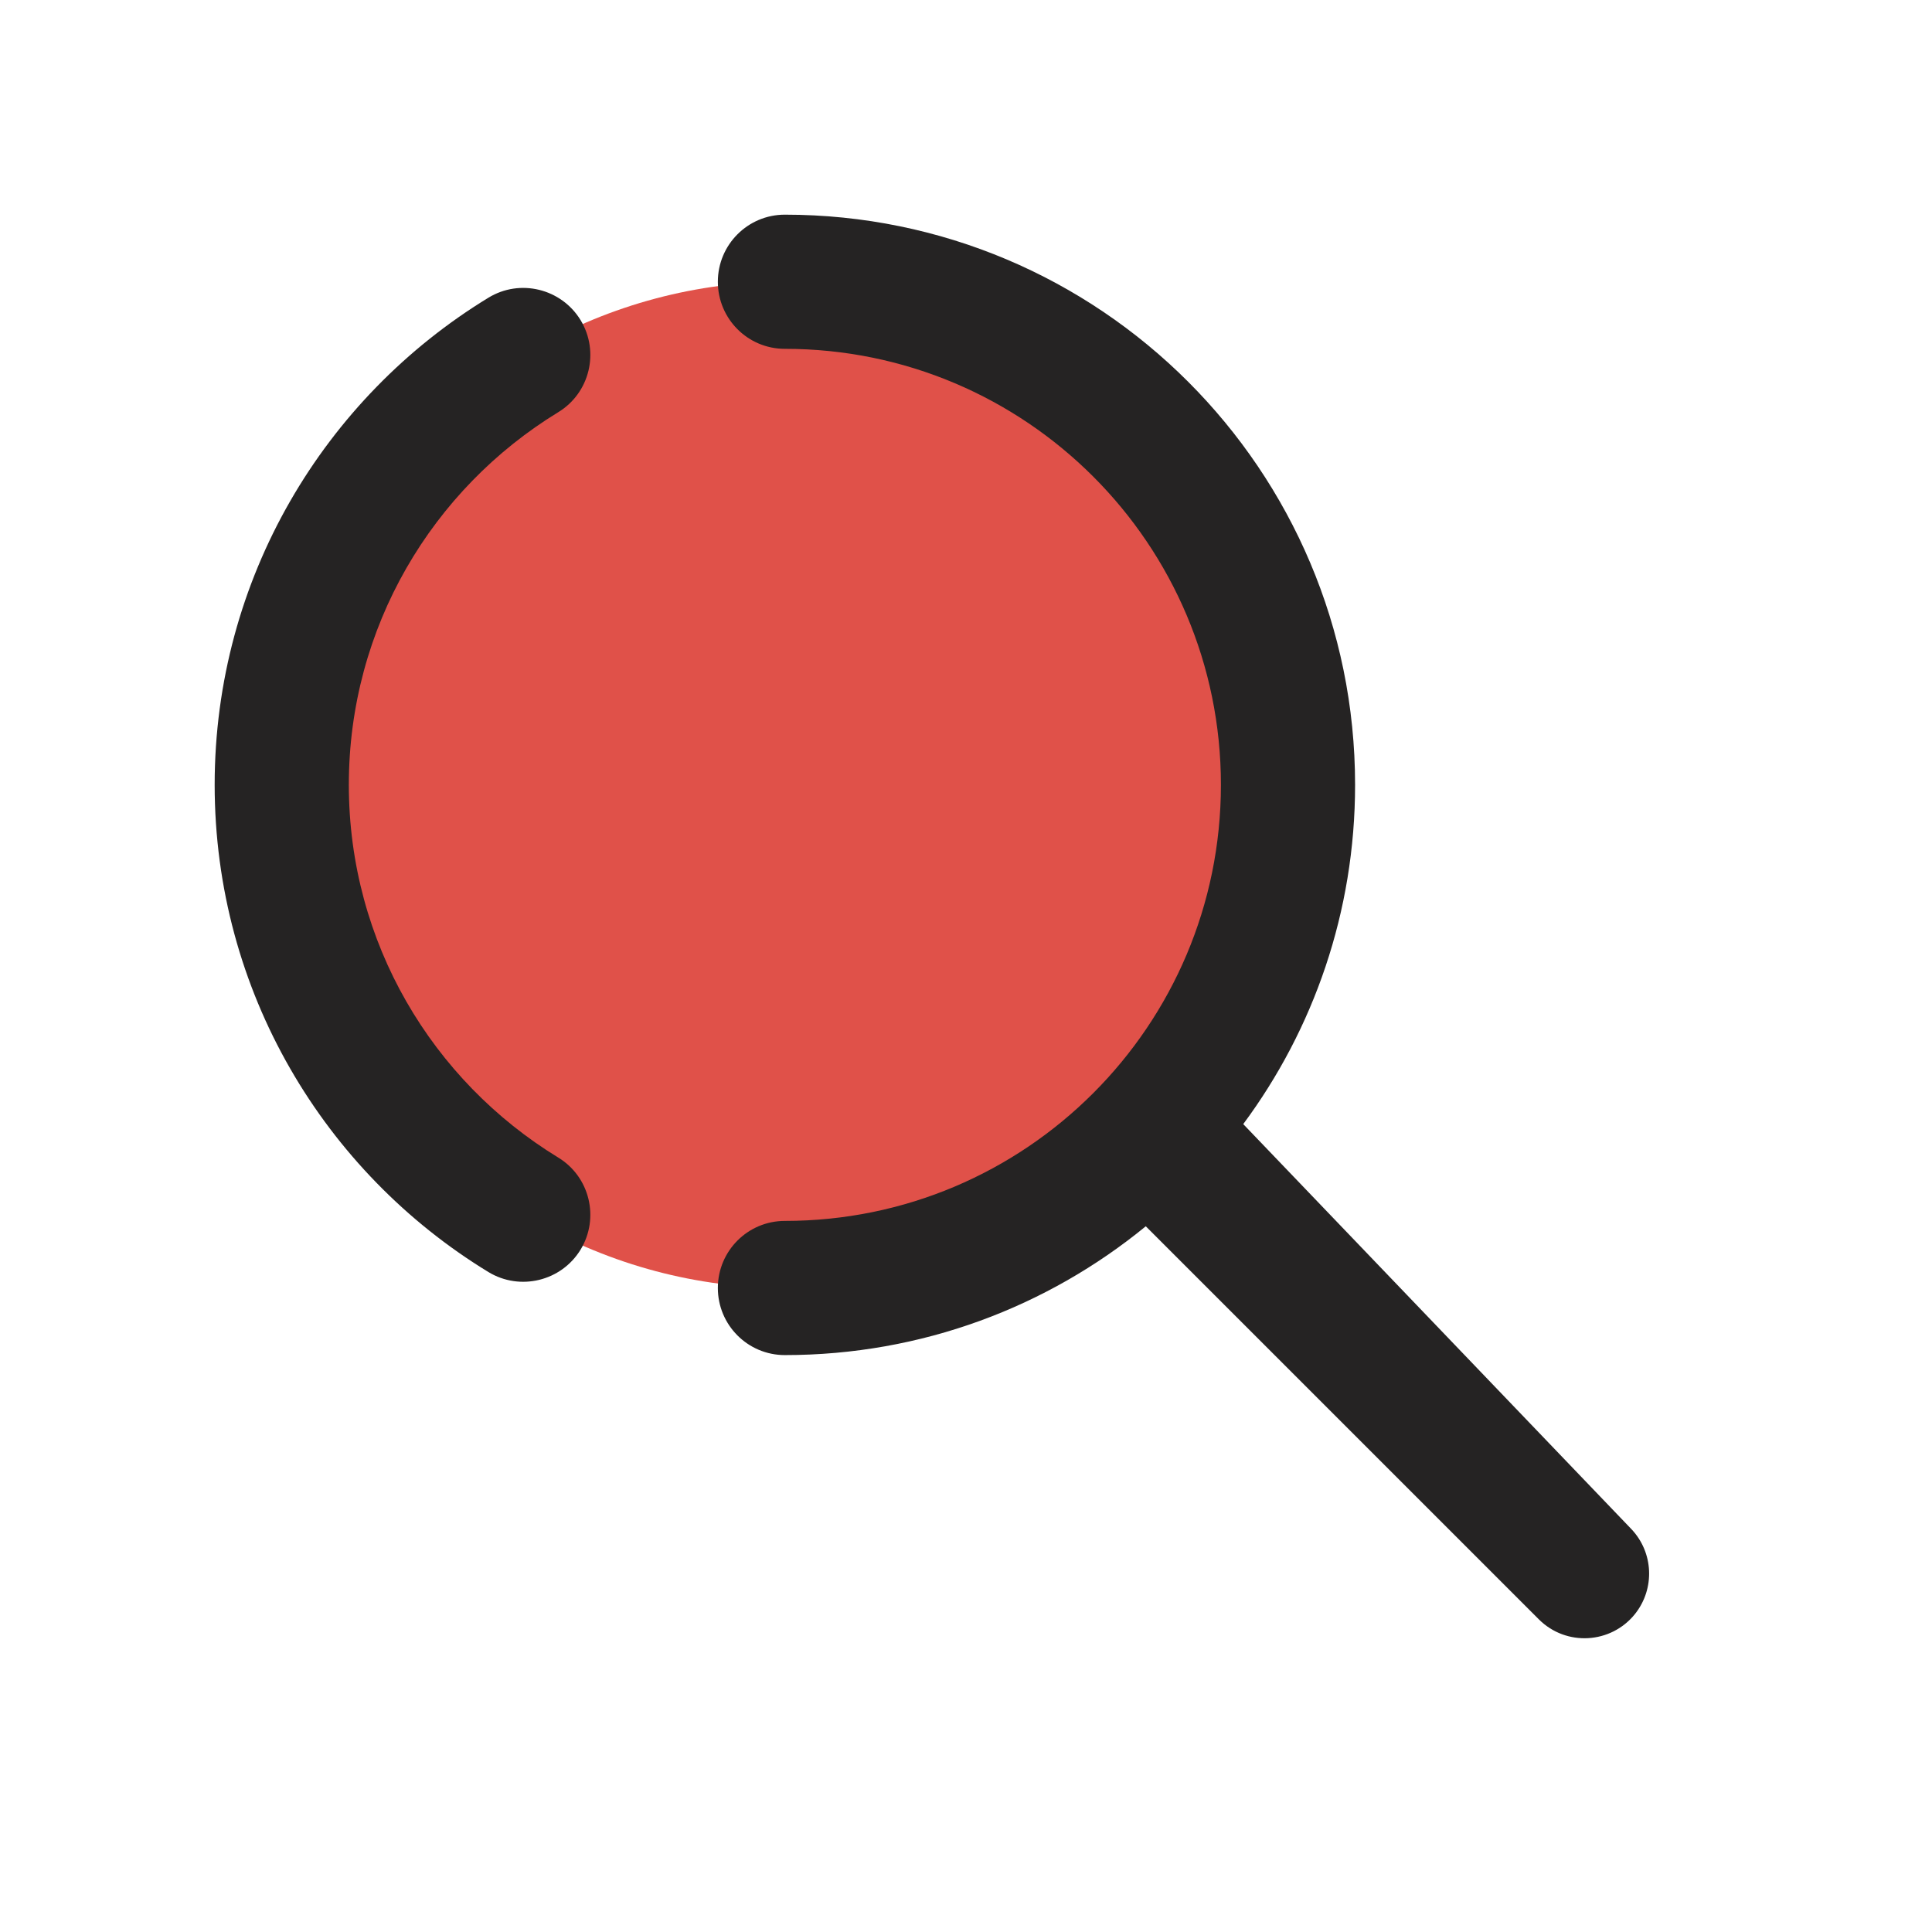 <svg width="18" height="18" viewBox="0 0 18 18" fill="none" xmlns="http://www.w3.org/2000/svg">
<g clip-path="url(#clip0_664_6931)">
<circle cx="7.312" cy="7.312" r="4.688" fill="#E05149"/>
<path fill-rule="evenodd" clip-rule="evenodd" d="M7.312 2C6.967 2 6.688 2.28 6.688 2.625C6.688 2.97 6.967 3.25 7.312 3.25C9.556 3.25 11.375 5.069 11.375 7.312C11.375 9.556 9.556 11.375 7.312 11.375C6.967 11.375 6.688 11.655 6.688 12C6.688 12.345 6.967 12.625 7.312 12.625C8.589 12.625 9.759 12.175 10.675 11.425L14.337 15.087C14.591 15.341 15.009 15.317 15.233 15.037C15.421 14.801 15.406 14.462 15.197 14.244L11.583 10.473C12.238 9.59 12.625 8.496 12.625 7.312C12.625 4.378 10.246 2 7.312 2ZM5.2 3.841C5.495 3.662 5.588 3.277 5.409 2.982C5.229 2.688 4.844 2.594 4.55 2.774C3.022 3.706 2 5.39 2 7.312C2 9.235 3.022 10.919 4.55 11.851C4.844 12.03 5.229 11.937 5.409 11.643C5.588 11.348 5.495 10.963 5.2 10.784C4.029 10.069 3.25 8.782 3.25 7.312C3.25 5.843 4.029 4.556 5.2 3.841Z" fill="#252323"/>
</g>
<defs>
<clipPath id="clip0_664_6931">
<rect width="18" height="18" fill="white"/>
</clipPath>
</defs>
</svg>
